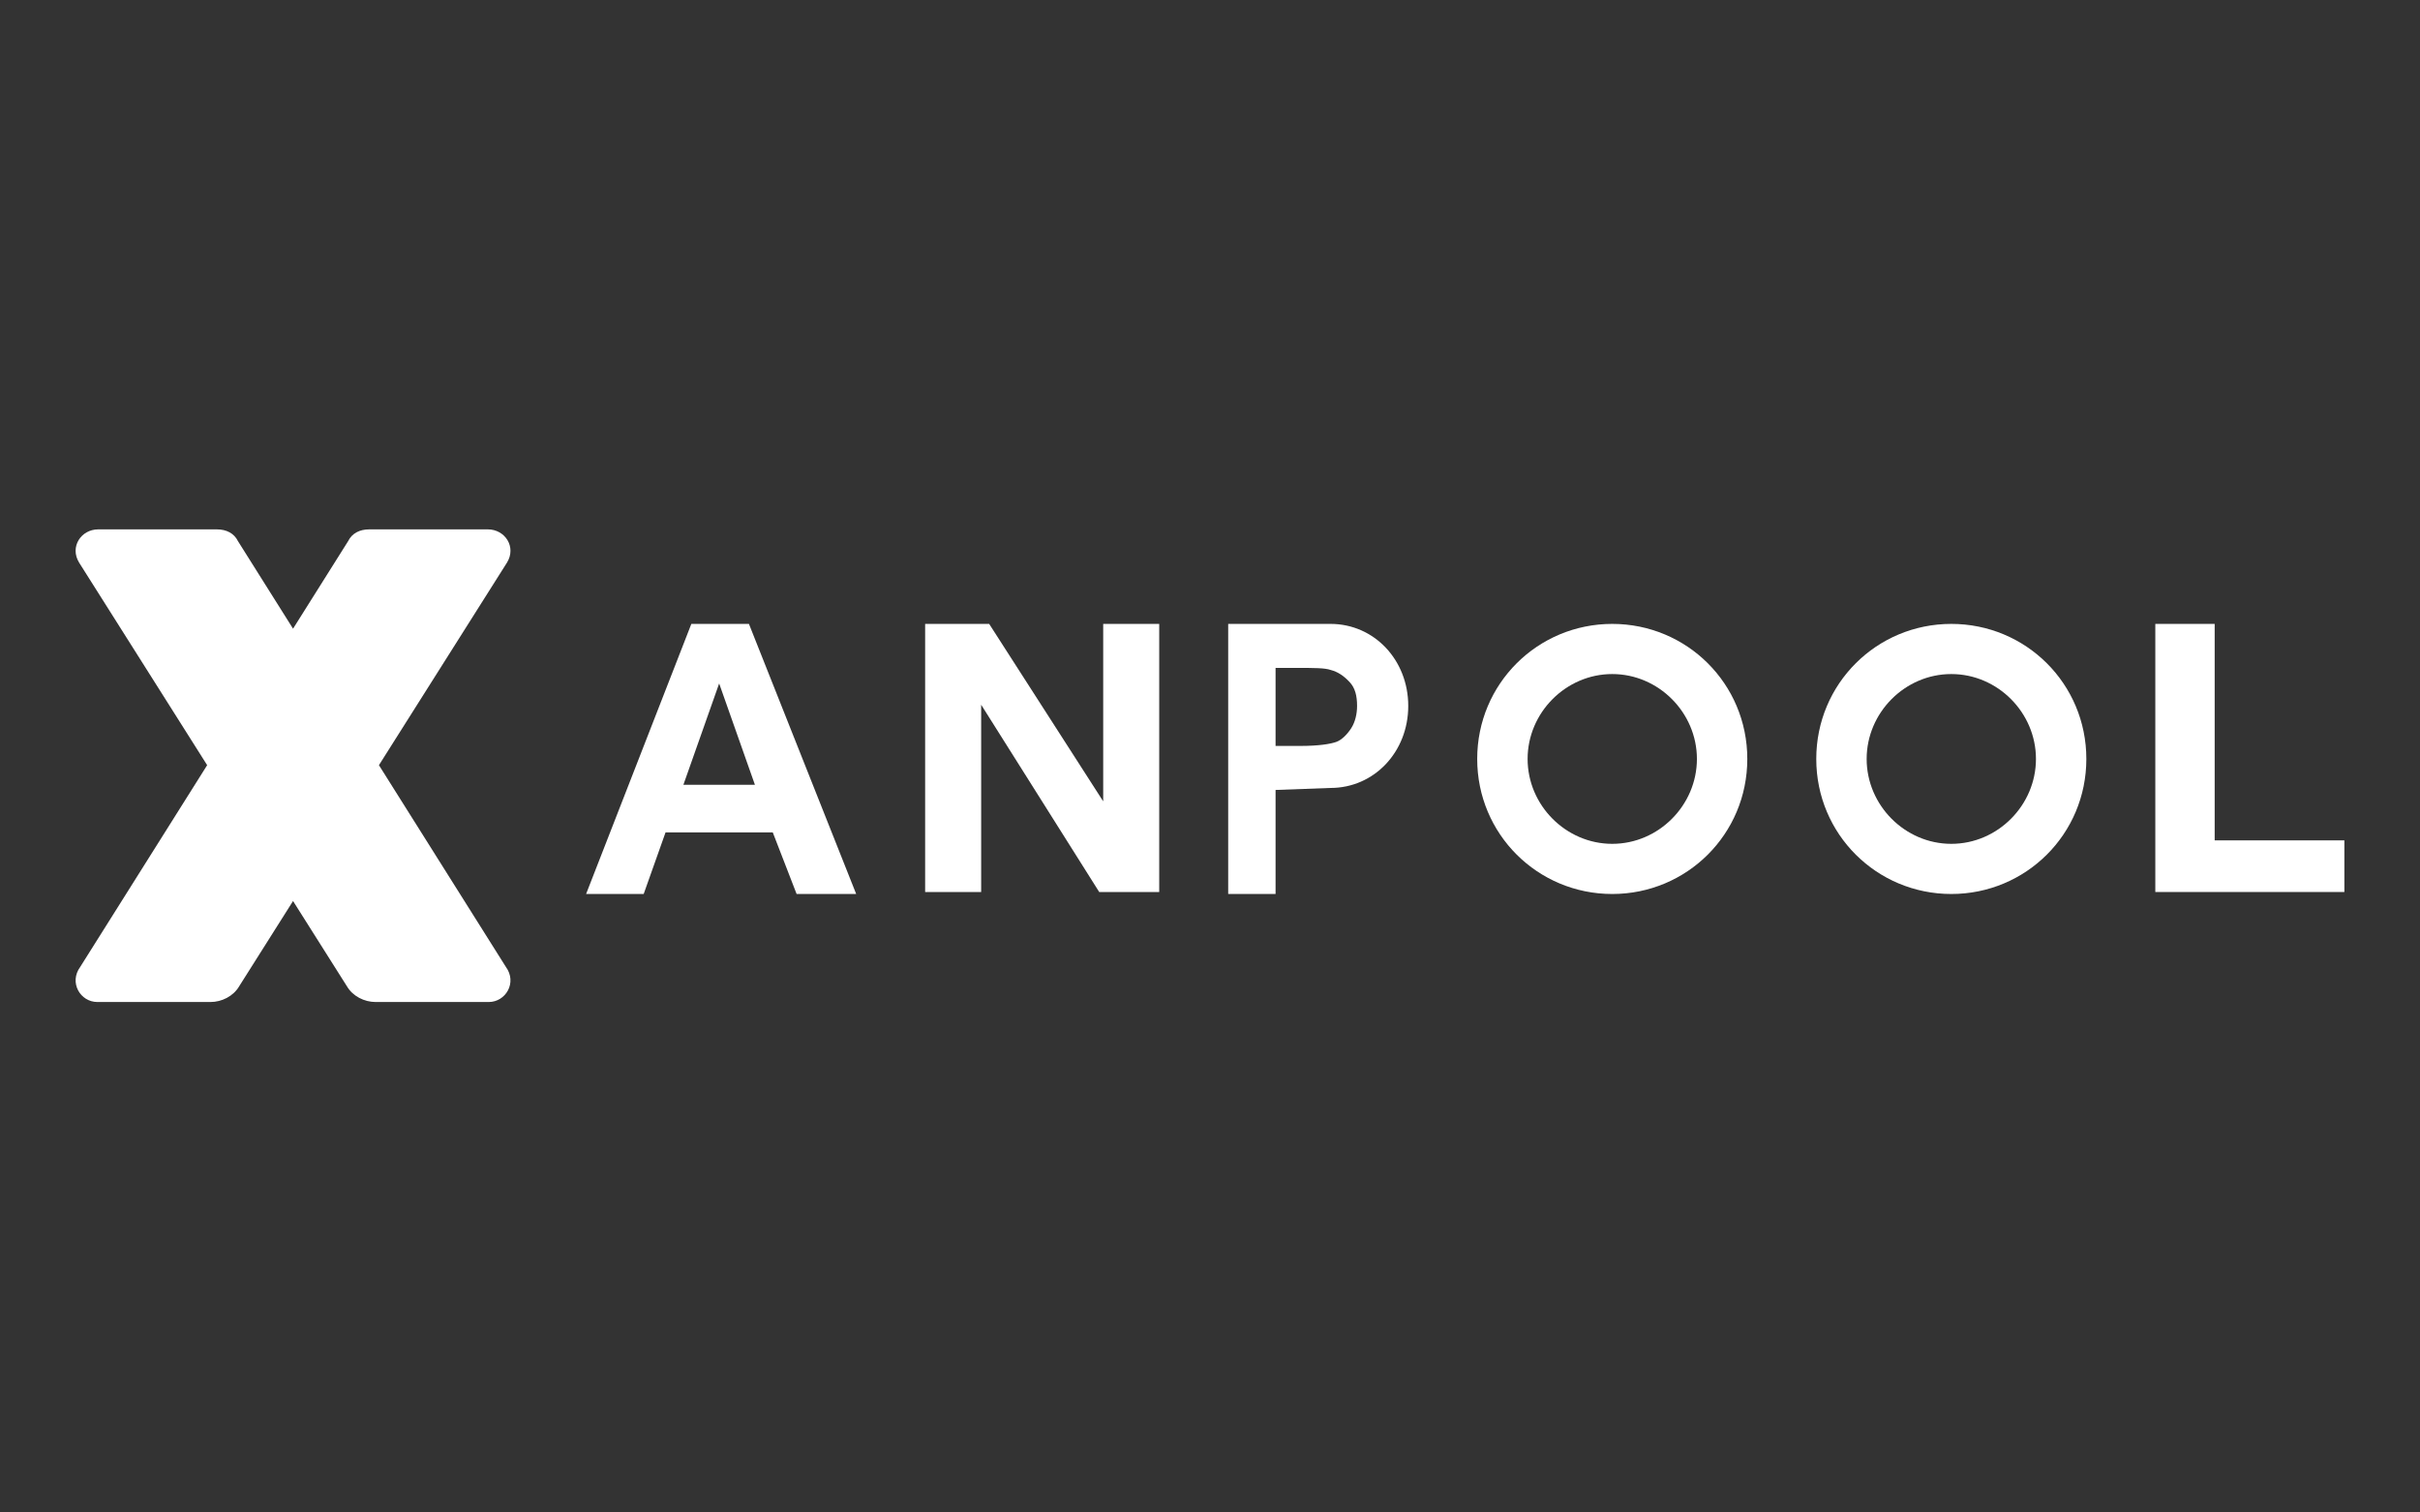 <svg width="128" height="80" viewBox="0 0 128 80" fill="none" xmlns="http://www.w3.org/2000/svg">
<rect x="0" y="0" width="128" height="80" fill="#333333" stroke="none"/>
<g id="logo / payment method / xanpool / white">
<g id="logo">
<path d="M25.845 53H19.873C19.265 53 18.658 52.69 18.354 52.174L15.5 47.658L12.646 52.174C12.342 52.69 11.735 53 11.127 53H5.155C4.244 53 3.637 51.967 4.244 51.141L10.957 40.472L4.183 29.756C3.677 28.93 4.285 28 5.196 28H11.471C11.977 28 12.382 28.207 12.585 28.62L15.5 33.253L18.415 28.62C18.618 28.207 19.023 28 19.529 28H25.804C26.715 28 27.323 28.93 26.817 29.756L20.043 40.472L26.756 51.141C27.363 51.967 26.756 53 25.845 53Z" fill="white"/>
<path fill-rule="evenodd" clip-rule="evenodd" d="M42.135 47.286H45.286L39.613 33H36.567L31 47.286H34.046L35.202 44.029H40.874L42.135 47.286ZM38.038 36.151L39.929 41.508H36.147L38.038 36.151Z" fill="white"/>
<path d="M48.933 33V47.181H51.896V37.275L58.14 47.181H61.314V33H58.351V42.385L52.32 33H48.933Z" fill="white"/>
<path d="M114 47.181V33H117.14V44.45H124V47.181H114Z" fill="white"/>
<path fill-rule="evenodd" clip-rule="evenodd" d="M67.468 47.286V41.783L70.375 41.677C72.681 41.677 74.486 39.773 74.486 37.339C74.486 34.905 72.681 33 70.375 33H64.962V47.286H67.468ZM68.771 39.455H67.468V35.328H68.671C69.473 35.328 70.075 35.328 70.375 35.434C70.776 35.54 71.077 35.751 71.378 36.069C71.679 36.386 71.779 36.809 71.779 37.339C71.779 37.762 71.679 38.185 71.478 38.503C71.278 38.82 70.977 39.138 70.676 39.243C70.376 39.349 69.774 39.455 68.771 39.455Z" fill="white"/>
<path fill-rule="evenodd" clip-rule="evenodd" d="M85.276 47.286C89.221 47.286 92.419 44.123 92.419 40.143C92.419 36.163 89.221 33 85.276 33C81.332 33 78.133 36.163 78.133 40.143C78.133 44.123 81.332 47.286 85.276 47.286ZM80.799 40.143C80.799 37.694 82.824 35.653 85.276 35.653C87.728 35.653 89.754 37.694 89.754 40.143C89.754 42.592 87.728 44.633 85.276 44.633C82.824 44.633 80.799 42.592 80.799 40.143Z" fill="white"/>
<path fill-rule="evenodd" clip-rule="evenodd" d="M110.352 40.143C110.352 44.123 107.154 47.286 103.21 47.286C99.265 47.286 96.067 44.123 96.067 40.143C96.067 36.163 99.265 33 103.21 33C107.154 33 110.352 36.163 110.352 40.143ZM103.21 35.653C100.757 35.653 98.732 37.694 98.732 40.143C98.732 42.592 100.757 44.633 103.21 44.633C105.662 44.633 107.687 42.592 107.687 40.143C107.687 37.694 105.662 35.653 103.21 35.653Z" fill="white"/>
</g>
</g>
</svg>
